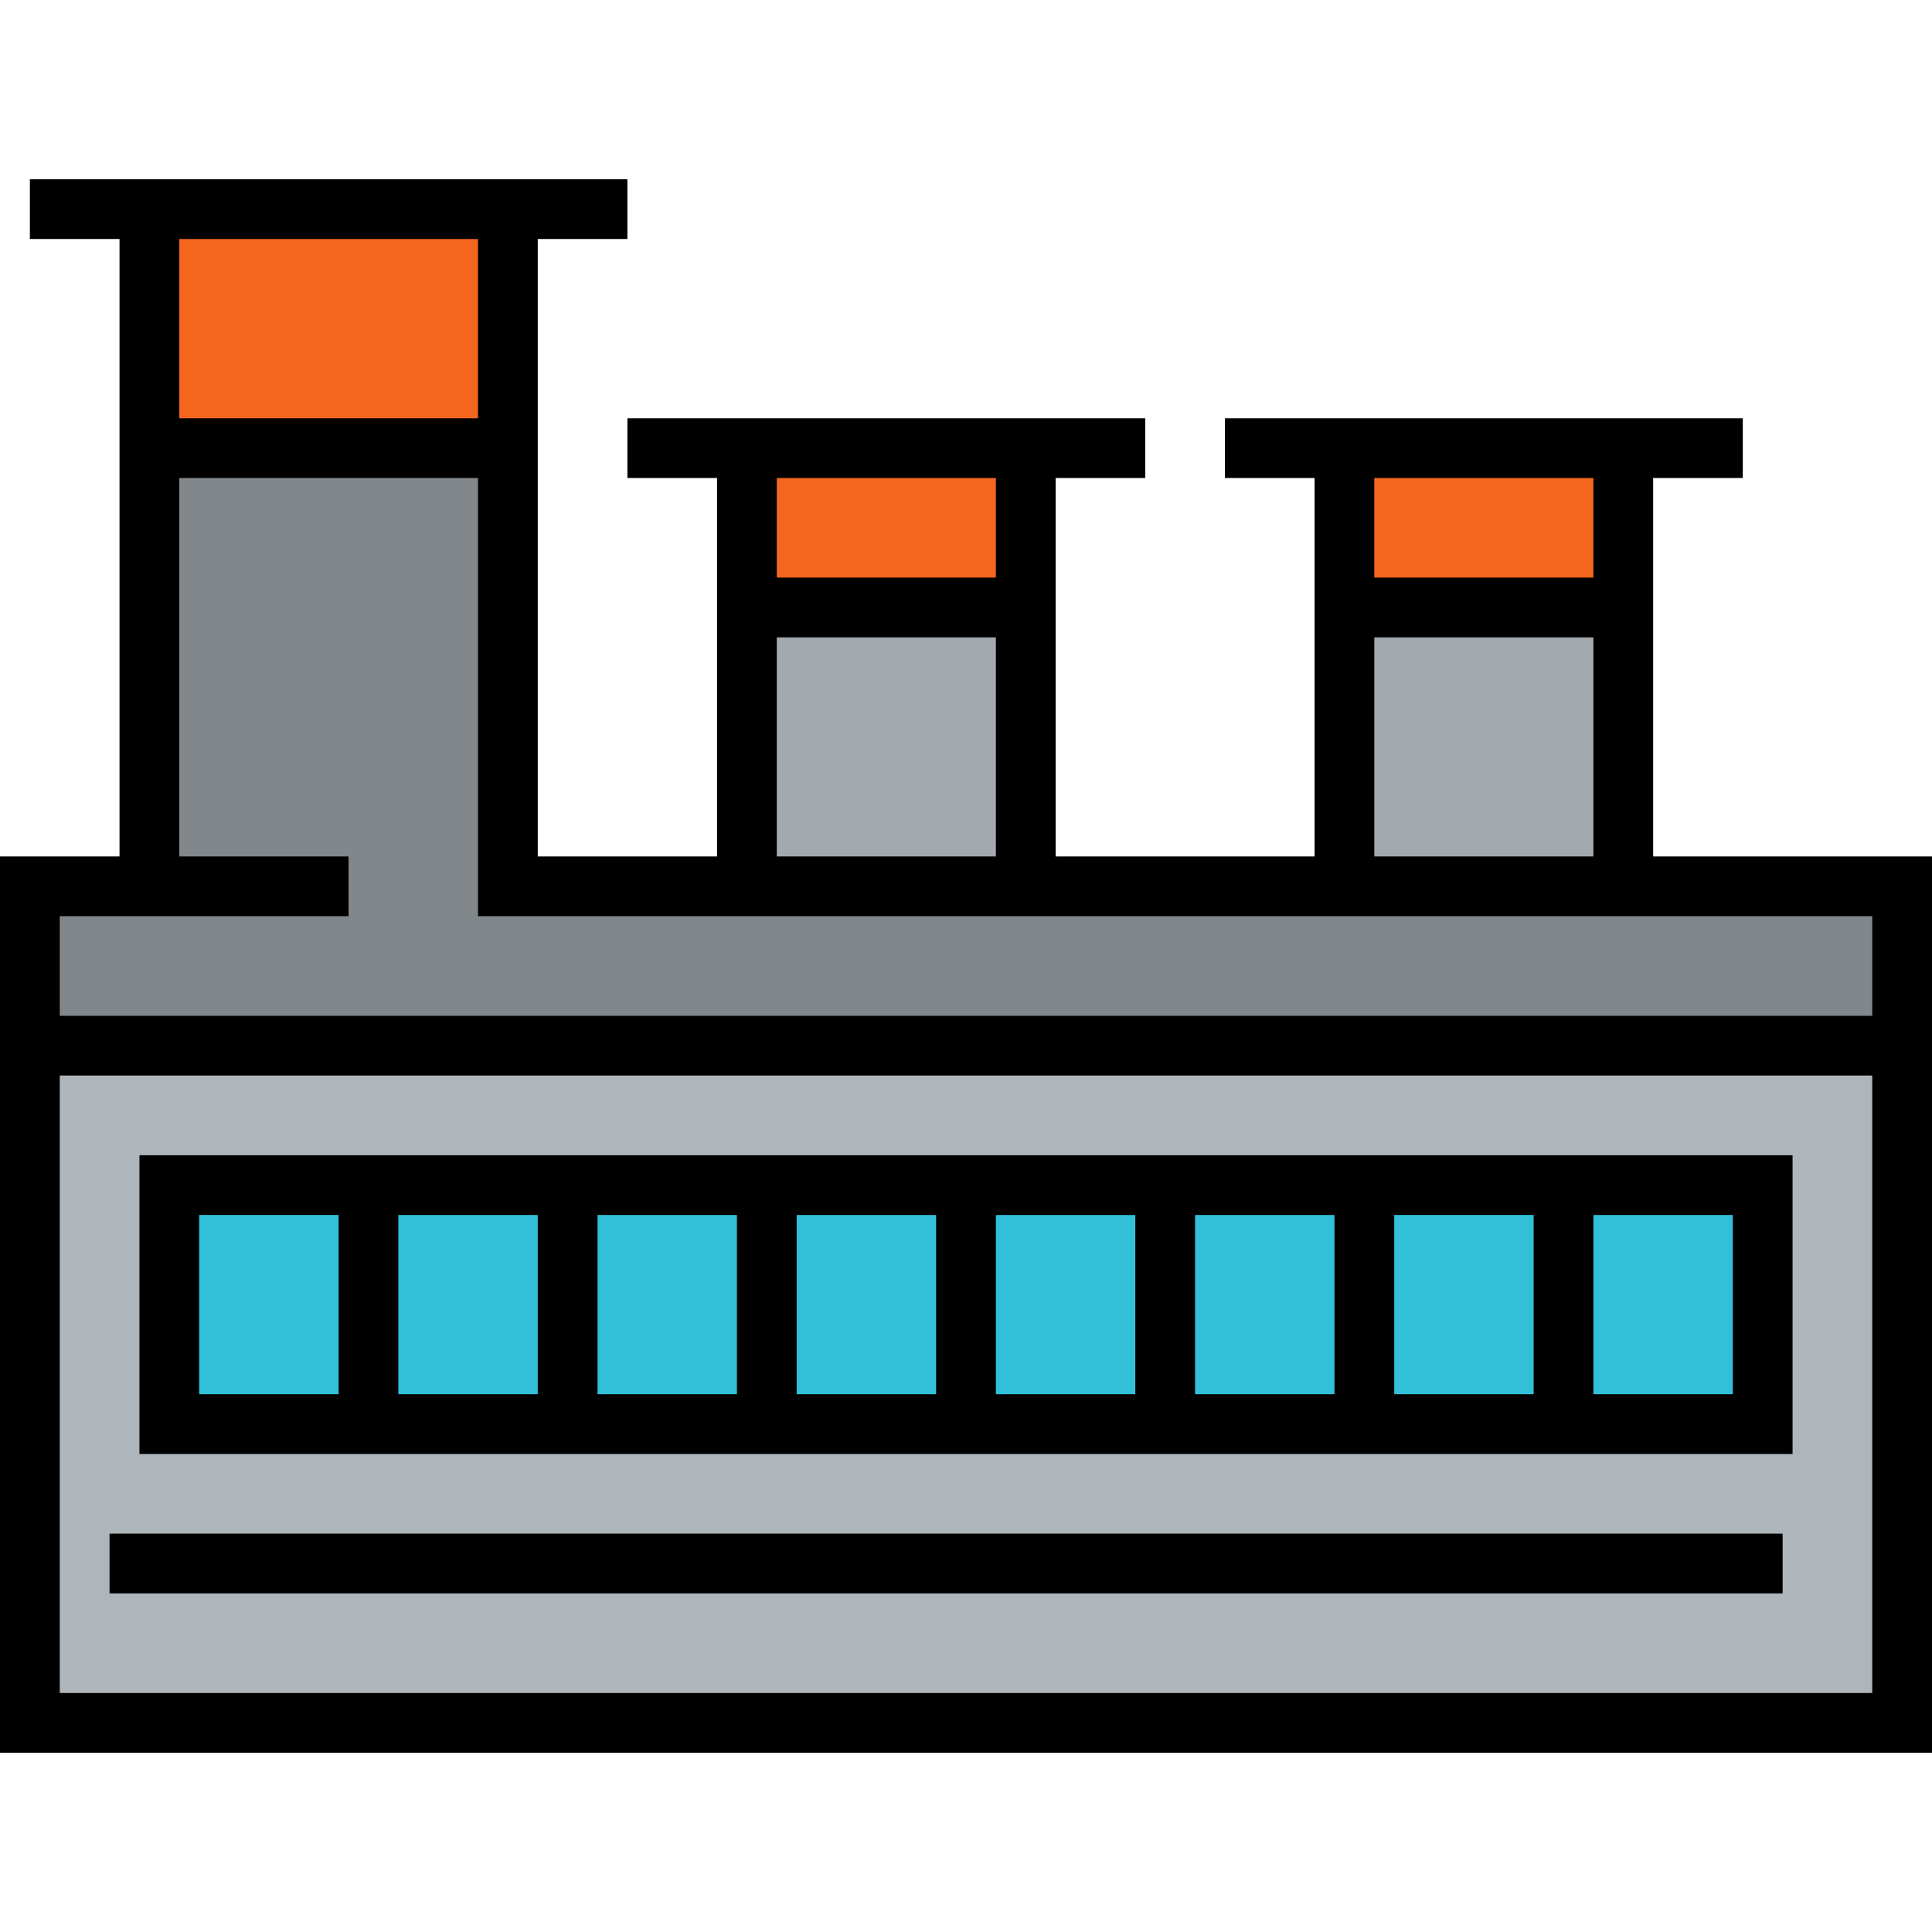 <?xml version="1.0" encoding="iso-8859-1"?>
<!-- Generator: Adobe Illustrator 19.0.0, SVG Export Plug-In . SVG Version: 6.00 Build 0)  -->
<svg version="1.1" id="Layer_1" xmlns="http://www.w3.org/2000/svg" xmlns:xlink="http://www.w3.org/1999/xlink" x="0px" y="0px"
	 viewBox="0 0 485 485" style="enable-background:new 0 0 485 485;" xml:space="preserve">
<g>
	<g id="XMLID_39_">
		<g>
			<rect x="337.5" y="112.5" style="fill:#F4661E;" width="70" height="40"/>
			<rect x="187.5" y="112.5" style="fill:#F4661E;" width="70" height="40"/>
			<rect x="37.5" y="52.5" style="fill:#F4661E;" width="90" height="60"/>
			<rect x="337.5" y="152.5" style="fill:#A3A9AE;" width="70" height="70"/>
			<rect x="187.5" y="152.5" style="fill:#A3A9AE;" width="70" height="70"/>
			<polygon style="fill:#81878B;" points="37.5,222.5 37.5,112.5 127.5,112.5 127.5,222.5 187.5,222.5 257.5,222.5 337.5,222.5 
				407.5,222.5 477.5,222.5 477.5,262.5 7.5,262.5 7.5,222.5 			"/>
			<path style="fill:#AFB6BB;" d="M7.5,262.5v170h470v-170H7.5z M42.5,297.5h50h50h50h50h50h50h50h50v60h-50h-50h-50h-50h-50h-50
				h-50h-50V297.5z"/>
			<rect x="42.5" y="297.5" style="fill:#31C0D8;" width="50" height="60"/>
			<rect x="92.5" y="297.5" style="fill:#31C0D8;" width="50" height="60"/>
			<rect x="142.5" y="297.5" style="fill:#31C0D8;" width="50" height="60"/>
			<rect x="192.5" y="297.5" style="fill:#31C0D8;" width="50" height="60"/>
			<rect x="242.5" y="297.5" style="fill:#31C0D8;" width="50" height="60"/>
			<rect x="292.5" y="297.5" style="fill:#31C0D8;" width="50" height="60"/>
			<rect x="342.5" y="297.5" style="fill:#31C0D8;" width="50" height="60"/>
			<rect x="392.5" y="297.5" style="fill:#31C0D8;" width="50" height="60"/>
		</g>
		<g>
			<path d="M415,215v-95h22.5v-15h-130v15H330v95h-65v-95h22.5v-15h-130v15H180v95h-45V60h22.5V45H7.5v15H30v155H0v225h485V215H415z
				 M345,160h55v55h-55V160z M400,120v25h-55v-25H400z M195,160h55v55h-55V160z M250,120v25h-55v-25H250z M120,60v45H45V60H120z
				 M87.5,230v-15H45v-95h75v110h350v25H15v-25H87.5z M15,425V270h455v155H15z"/>
			<path d="M35,365h415v-75H35V365z M335,350h-35v-45h35V350z M350,305h35v45h-35V305z M285,350h-35v-45h35V350z M235,350h-35v-45
				h35V350z M185,350h-35v-45h35V350z M135,350h-35v-45h35V350z M435,350h-35v-45h35V350z M50,305h35v45H50V305z"/>
			<rect x="27.5" y="385" width="420" height="15"/>
		</g>
	</g>
</g>
<g>
</g>
<g>
</g>
<g>
</g>
<g>
</g>
<g>
</g>
<g>
</g>
<g>
</g>
<g>
</g>
<g>
</g>
<g>
</g>
<g>
</g>
<g>
</g>
<g>
</g>
<g>
</g>
<g>
</g>
</svg>
